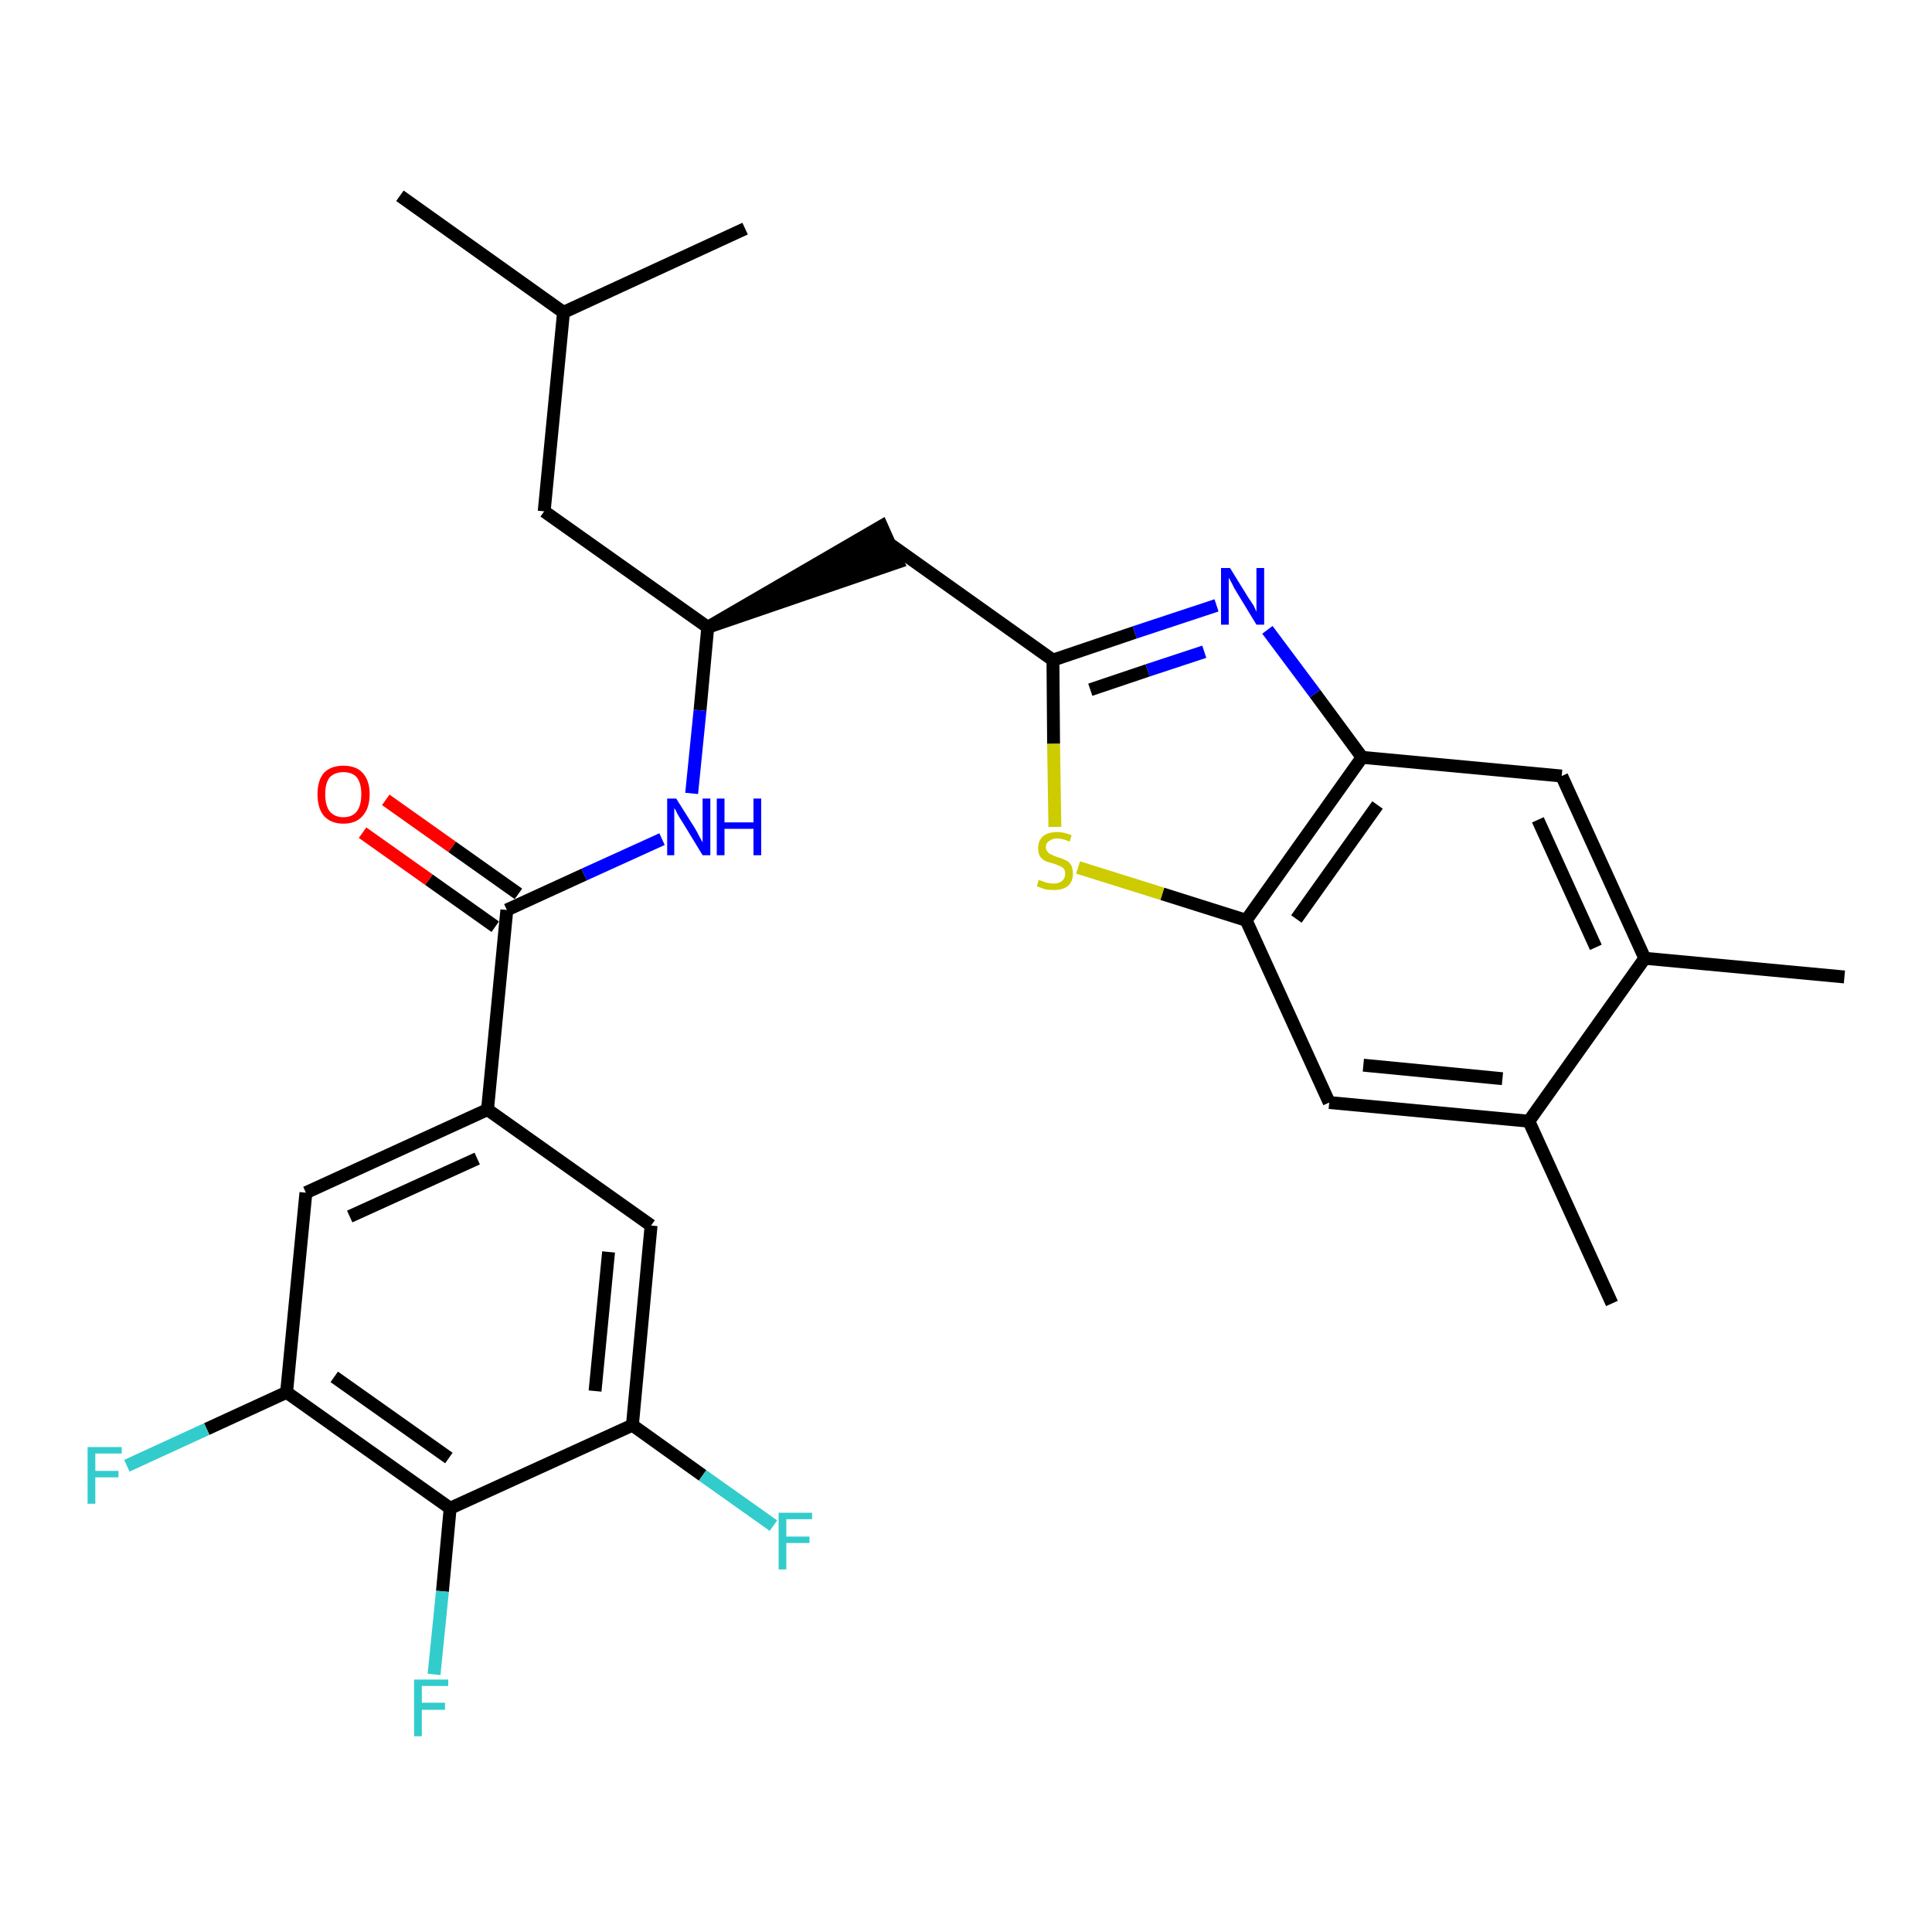 <?xml version='1.0' encoding='iso-8859-1'?>
<svg version='1.1' baseProfile='full'
              xmlns='http://www.w3.org/2000/svg'
                      xmlns:rdkit='http://www.rdkit.org/xml'
                      xmlns:xlink='http://www.w3.org/1999/xlink'
                  xml:space='preserve'
width='300px' height='300px' viewBox='0 0 300 300'>
<!-- END OF HEADER -->
<path class='bond-0 atom-0 atom-1' d='M 286.4,151.7 L 255.4,148.8' style='fill:none;fill-rule:evenodd;stroke:#000000;stroke-width:2.0px;stroke-linecap:butt;stroke-linejoin:miter;stroke-opacity:1' />
<path class='bond-1 atom-1 atom-2' d='M 255.4,148.8 L 242.5,120.5' style='fill:none;fill-rule:evenodd;stroke:#000000;stroke-width:2.0px;stroke-linecap:butt;stroke-linejoin:miter;stroke-opacity:1' />
<path class='bond-1 atom-1 atom-2' d='M 247.8,147.1 L 238.8,127.3' style='fill:none;fill-rule:evenodd;stroke:#000000;stroke-width:2.0px;stroke-linecap:butt;stroke-linejoin:miter;stroke-opacity:1' />
<path class='bond-28 atom-27 atom-1' d='M 237.4,174.1 L 255.4,148.8' style='fill:none;fill-rule:evenodd;stroke:#000000;stroke-width:2.0px;stroke-linecap:butt;stroke-linejoin:miter;stroke-opacity:1' />
<path class='bond-2 atom-2 atom-3' d='M 242.5,120.5 L 211.5,117.6' style='fill:none;fill-rule:evenodd;stroke:#000000;stroke-width:2.0px;stroke-linecap:butt;stroke-linejoin:miter;stroke-opacity:1' />
<path class='bond-3 atom-3 atom-4' d='M 211.5,117.6 L 204.2,107.7' style='fill:none;fill-rule:evenodd;stroke:#000000;stroke-width:2.0px;stroke-linecap:butt;stroke-linejoin:miter;stroke-opacity:1' />
<path class='bond-3 atom-3 atom-4' d='M 204.2,107.7 L 196.8,97.8' style='fill:none;fill-rule:evenodd;stroke:#0000FF;stroke-width:2.0px;stroke-linecap:butt;stroke-linejoin:miter;stroke-opacity:1' />
<path class='bond-29 atom-25 atom-3' d='M 193.5,142.9 L 211.5,117.6' style='fill:none;fill-rule:evenodd;stroke:#000000;stroke-width:2.0px;stroke-linecap:butt;stroke-linejoin:miter;stroke-opacity:1' />
<path class='bond-29 atom-25 atom-3' d='M 201.3,142.7 L 213.9,125.0' style='fill:none;fill-rule:evenodd;stroke:#000000;stroke-width:2.0px;stroke-linecap:butt;stroke-linejoin:miter;stroke-opacity:1' />
<path class='bond-4 atom-4 atom-5' d='M 188.9,94.0 L 176.2,98.2' style='fill:none;fill-rule:evenodd;stroke:#0000FF;stroke-width:2.0px;stroke-linecap:butt;stroke-linejoin:miter;stroke-opacity:1' />
<path class='bond-4 atom-4 atom-5' d='M 176.2,98.2 L 163.5,102.5' style='fill:none;fill-rule:evenodd;stroke:#000000;stroke-width:2.0px;stroke-linecap:butt;stroke-linejoin:miter;stroke-opacity:1' />
<path class='bond-4 atom-4 atom-5' d='M 187.0,101.2 L 178.2,104.1' style='fill:none;fill-rule:evenodd;stroke:#0000FF;stroke-width:2.0px;stroke-linecap:butt;stroke-linejoin:miter;stroke-opacity:1' />
<path class='bond-4 atom-4 atom-5' d='M 178.2,104.1 L 169.3,107.1' style='fill:none;fill-rule:evenodd;stroke:#000000;stroke-width:2.0px;stroke-linecap:butt;stroke-linejoin:miter;stroke-opacity:1' />
<path class='bond-5 atom-5 atom-6' d='M 163.5,102.5 L 138.2,84.5' style='fill:none;fill-rule:evenodd;stroke:#000000;stroke-width:2.0px;stroke-linecap:butt;stroke-linejoin:miter;stroke-opacity:1' />
<path class='bond-23 atom-5 atom-24' d='M 163.5,102.5 L 163.6,115.5' style='fill:none;fill-rule:evenodd;stroke:#000000;stroke-width:2.0px;stroke-linecap:butt;stroke-linejoin:miter;stroke-opacity:1' />
<path class='bond-23 atom-5 atom-24' d='M 163.6,115.5 L 163.8,128.4' style='fill:none;fill-rule:evenodd;stroke:#CCCC00;stroke-width:2.0px;stroke-linecap:butt;stroke-linejoin:miter;stroke-opacity:1' />
<path class='bond-6 atom-7 atom-6' d='M 109.9,97.4 L 139.4,87.3 L 136.9,81.7 Z' style='fill:#000000;fill-rule:evenodd;fill-opacity:1;stroke:#000000;stroke-width:2.0px;stroke-linecap:butt;stroke-linejoin:miter;stroke-opacity:1;' />
<path class='bond-7 atom-7 atom-8' d='M 109.9,97.4 L 84.5,79.4' style='fill:none;fill-rule:evenodd;stroke:#000000;stroke-width:2.0px;stroke-linecap:butt;stroke-linejoin:miter;stroke-opacity:1' />
<path class='bond-11 atom-7 atom-12' d='M 109.9,97.4 L 108.7,110.3' style='fill:none;fill-rule:evenodd;stroke:#000000;stroke-width:2.0px;stroke-linecap:butt;stroke-linejoin:miter;stroke-opacity:1' />
<path class='bond-11 atom-7 atom-12' d='M 108.7,110.3 L 107.4,123.2' style='fill:none;fill-rule:evenodd;stroke:#0000FF;stroke-width:2.0px;stroke-linecap:butt;stroke-linejoin:miter;stroke-opacity:1' />
<path class='bond-8 atom-8 atom-9' d='M 84.5,79.4 L 87.5,48.5' style='fill:none;fill-rule:evenodd;stroke:#000000;stroke-width:2.0px;stroke-linecap:butt;stroke-linejoin:miter;stroke-opacity:1' />
<path class='bond-9 atom-9 atom-10' d='M 87.5,48.5 L 62.1,30.4' style='fill:none;fill-rule:evenodd;stroke:#000000;stroke-width:2.0px;stroke-linecap:butt;stroke-linejoin:miter;stroke-opacity:1' />
<path class='bond-10 atom-9 atom-11' d='M 87.5,48.5 L 115.7,35.5' style='fill:none;fill-rule:evenodd;stroke:#000000;stroke-width:2.0px;stroke-linecap:butt;stroke-linejoin:miter;stroke-opacity:1' />
<path class='bond-12 atom-12 atom-13' d='M 102.8,130.3 L 90.7,135.8' style='fill:none;fill-rule:evenodd;stroke:#0000FF;stroke-width:2.0px;stroke-linecap:butt;stroke-linejoin:miter;stroke-opacity:1' />
<path class='bond-12 atom-12 atom-13' d='M 90.7,135.8 L 78.7,141.3' style='fill:none;fill-rule:evenodd;stroke:#000000;stroke-width:2.0px;stroke-linecap:butt;stroke-linejoin:miter;stroke-opacity:1' />
<path class='bond-13 atom-13 atom-14' d='M 80.5,138.8 L 70.2,131.5' style='fill:none;fill-rule:evenodd;stroke:#000000;stroke-width:2.0px;stroke-linecap:butt;stroke-linejoin:miter;stroke-opacity:1' />
<path class='bond-13 atom-13 atom-14' d='M 70.2,131.5 L 59.9,124.2' style='fill:none;fill-rule:evenodd;stroke:#FF0000;stroke-width:2.0px;stroke-linecap:butt;stroke-linejoin:miter;stroke-opacity:1' />
<path class='bond-13 atom-13 atom-14' d='M 76.9,143.9 L 66.6,136.6' style='fill:none;fill-rule:evenodd;stroke:#000000;stroke-width:2.0px;stroke-linecap:butt;stroke-linejoin:miter;stroke-opacity:1' />
<path class='bond-13 atom-13 atom-14' d='M 66.6,136.6 L 56.3,129.3' style='fill:none;fill-rule:evenodd;stroke:#FF0000;stroke-width:2.0px;stroke-linecap:butt;stroke-linejoin:miter;stroke-opacity:1' />
<path class='bond-14 atom-13 atom-15' d='M 78.7,141.3 L 75.7,172.3' style='fill:none;fill-rule:evenodd;stroke:#000000;stroke-width:2.0px;stroke-linecap:butt;stroke-linejoin:miter;stroke-opacity:1' />
<path class='bond-15 atom-15 atom-16' d='M 75.7,172.3 L 47.5,185.2' style='fill:none;fill-rule:evenodd;stroke:#000000;stroke-width:2.0px;stroke-linecap:butt;stroke-linejoin:miter;stroke-opacity:1' />
<path class='bond-15 atom-15 atom-16' d='M 74.1,179.9 L 54.3,188.9' style='fill:none;fill-rule:evenodd;stroke:#000000;stroke-width:2.0px;stroke-linecap:butt;stroke-linejoin:miter;stroke-opacity:1' />
<path class='bond-30 atom-23 atom-15' d='M 101.1,190.3 L 75.7,172.3' style='fill:none;fill-rule:evenodd;stroke:#000000;stroke-width:2.0px;stroke-linecap:butt;stroke-linejoin:miter;stroke-opacity:1' />
<path class='bond-16 atom-16 atom-17' d='M 47.5,185.2 L 44.5,216.2' style='fill:none;fill-rule:evenodd;stroke:#000000;stroke-width:2.0px;stroke-linecap:butt;stroke-linejoin:miter;stroke-opacity:1' />
<path class='bond-17 atom-17 atom-18' d='M 44.5,216.2 L 32.1,221.9' style='fill:none;fill-rule:evenodd;stroke:#000000;stroke-width:2.0px;stroke-linecap:butt;stroke-linejoin:miter;stroke-opacity:1' />
<path class='bond-17 atom-17 atom-18' d='M 32.1,221.9 L 19.7,227.6' style='fill:none;fill-rule:evenodd;stroke:#33CCCC;stroke-width:2.0px;stroke-linecap:butt;stroke-linejoin:miter;stroke-opacity:1' />
<path class='bond-18 atom-17 atom-19' d='M 44.5,216.2 L 69.9,234.2' style='fill:none;fill-rule:evenodd;stroke:#000000;stroke-width:2.0px;stroke-linecap:butt;stroke-linejoin:miter;stroke-opacity:1' />
<path class='bond-18 atom-17 atom-19' d='M 51.9,213.8 L 69.7,226.4' style='fill:none;fill-rule:evenodd;stroke:#000000;stroke-width:2.0px;stroke-linecap:butt;stroke-linejoin:miter;stroke-opacity:1' />
<path class='bond-19 atom-19 atom-20' d='M 69.9,234.2 L 68.7,247.1' style='fill:none;fill-rule:evenodd;stroke:#000000;stroke-width:2.0px;stroke-linecap:butt;stroke-linejoin:miter;stroke-opacity:1' />
<path class='bond-19 atom-19 atom-20' d='M 68.7,247.1 L 67.4,260.0' style='fill:none;fill-rule:evenodd;stroke:#33CCCC;stroke-width:2.0px;stroke-linecap:butt;stroke-linejoin:miter;stroke-opacity:1' />
<path class='bond-20 atom-19 atom-21' d='M 69.9,234.2 L 98.2,221.3' style='fill:none;fill-rule:evenodd;stroke:#000000;stroke-width:2.0px;stroke-linecap:butt;stroke-linejoin:miter;stroke-opacity:1' />
<path class='bond-21 atom-21 atom-22' d='M 98.2,221.3 L 109.1,229.1' style='fill:none;fill-rule:evenodd;stroke:#000000;stroke-width:2.0px;stroke-linecap:butt;stroke-linejoin:miter;stroke-opacity:1' />
<path class='bond-21 atom-21 atom-22' d='M 109.1,229.1 L 120.1,236.9' style='fill:none;fill-rule:evenodd;stroke:#33CCCC;stroke-width:2.0px;stroke-linecap:butt;stroke-linejoin:miter;stroke-opacity:1' />
<path class='bond-22 atom-21 atom-23' d='M 98.2,221.3 L 101.1,190.3' style='fill:none;fill-rule:evenodd;stroke:#000000;stroke-width:2.0px;stroke-linecap:butt;stroke-linejoin:miter;stroke-opacity:1' />
<path class='bond-22 atom-21 atom-23' d='M 92.4,216.0 L 94.5,194.4' style='fill:none;fill-rule:evenodd;stroke:#000000;stroke-width:2.0px;stroke-linecap:butt;stroke-linejoin:miter;stroke-opacity:1' />
<path class='bond-24 atom-24 atom-25' d='M 167.4,134.7 L 180.5,138.8' style='fill:none;fill-rule:evenodd;stroke:#CCCC00;stroke-width:2.0px;stroke-linecap:butt;stroke-linejoin:miter;stroke-opacity:1' />
<path class='bond-24 atom-24 atom-25' d='M 180.5,138.8 L 193.5,142.9' style='fill:none;fill-rule:evenodd;stroke:#000000;stroke-width:2.0px;stroke-linecap:butt;stroke-linejoin:miter;stroke-opacity:1' />
<path class='bond-25 atom-25 atom-26' d='M 193.5,142.9 L 206.4,171.2' style='fill:none;fill-rule:evenodd;stroke:#000000;stroke-width:2.0px;stroke-linecap:butt;stroke-linejoin:miter;stroke-opacity:1' />
<path class='bond-26 atom-26 atom-27' d='M 206.4,171.2 L 237.4,174.1' style='fill:none;fill-rule:evenodd;stroke:#000000;stroke-width:2.0px;stroke-linecap:butt;stroke-linejoin:miter;stroke-opacity:1' />
<path class='bond-26 atom-26 atom-27' d='M 211.7,165.4 L 233.3,167.5' style='fill:none;fill-rule:evenodd;stroke:#000000;stroke-width:2.0px;stroke-linecap:butt;stroke-linejoin:miter;stroke-opacity:1' />
<path class='bond-27 atom-27 atom-28' d='M 237.4,174.1 L 250.3,202.4' style='fill:none;fill-rule:evenodd;stroke:#000000;stroke-width:2.0px;stroke-linecap:butt;stroke-linejoin:miter;stroke-opacity:1' />
<path  class='atom-4' d='M 191.0 88.2
L 193.9 92.9
Q 194.2 93.3, 194.7 94.1
Q 195.1 95.0, 195.1 95.0
L 195.1 88.2
L 196.3 88.2
L 196.3 97.0
L 195.1 97.0
L 192.0 91.9
Q 191.6 91.3, 191.3 90.6
Q 190.9 89.9, 190.8 89.7
L 190.8 97.0
L 189.6 97.0
L 189.6 88.2
L 191.0 88.2
' fill='#0000FF'/>
<path  class='atom-12' d='M 105.0 124.0
L 107.9 128.6
Q 108.2 129.1, 108.6 129.9
Q 109.1 130.8, 109.1 130.8
L 109.1 124.0
L 110.3 124.0
L 110.3 132.8
L 109.1 132.8
L 106.0 127.7
Q 105.6 127.1, 105.2 126.4
Q 104.9 125.7, 104.7 125.5
L 104.7 132.8
L 103.6 132.8
L 103.6 124.0
L 105.0 124.0
' fill='#0000FF'/>
<path  class='atom-12' d='M 111.3 124.0
L 112.5 124.0
L 112.5 127.7
L 117.0 127.7
L 117.0 124.0
L 118.2 124.0
L 118.2 132.8
L 117.0 132.8
L 117.0 128.7
L 112.5 128.7
L 112.5 132.8
L 111.3 132.8
L 111.3 124.0
' fill='#0000FF'/>
<path  class='atom-14' d='M 49.3 123.3
Q 49.3 121.2, 50.3 120.0
Q 51.4 118.9, 53.3 118.9
Q 55.3 118.9, 56.3 120.0
Q 57.4 121.2, 57.4 123.3
Q 57.4 125.5, 56.3 126.7
Q 55.3 127.9, 53.3 127.9
Q 51.4 127.9, 50.3 126.7
Q 49.3 125.5, 49.3 123.3
M 53.3 126.9
Q 54.7 126.9, 55.4 126.0
Q 56.1 125.1, 56.1 123.3
Q 56.1 121.6, 55.4 120.7
Q 54.7 119.9, 53.3 119.9
Q 52.0 119.9, 51.2 120.7
Q 50.5 121.6, 50.5 123.3
Q 50.5 125.1, 51.2 126.0
Q 52.0 126.9, 53.3 126.9
' fill='#FF0000'/>
<path  class='atom-18' d='M 13.6 224.7
L 18.9 224.7
L 18.9 225.7
L 14.8 225.7
L 14.8 228.4
L 18.4 228.4
L 18.4 229.4
L 14.8 229.4
L 14.8 233.5
L 13.6 233.5
L 13.6 224.7
' fill='#33CCCC'/>
<path  class='atom-20' d='M 64.3 260.8
L 69.6 260.8
L 69.6 261.8
L 65.5 261.8
L 65.5 264.4
L 69.1 264.4
L 69.1 265.5
L 65.5 265.5
L 65.5 269.6
L 64.3 269.6
L 64.3 260.8
' fill='#33CCCC'/>
<path  class='atom-22' d='M 120.9 234.9
L 126.1 234.9
L 126.1 235.9
L 122.1 235.9
L 122.1 238.6
L 125.7 238.6
L 125.7 239.6
L 122.1 239.6
L 122.1 243.7
L 120.9 243.7
L 120.9 234.9
' fill='#33CCCC'/>
<path  class='atom-24' d='M 161.3 136.6
Q 161.4 136.7, 161.8 136.8
Q 162.2 137.0, 162.7 137.1
Q 163.2 137.2, 163.6 137.2
Q 164.4 137.2, 164.9 136.8
Q 165.4 136.4, 165.4 135.7
Q 165.4 135.2, 165.2 134.9
Q 164.9 134.6, 164.6 134.5
Q 164.2 134.3, 163.6 134.1
Q 162.8 133.9, 162.3 133.7
Q 161.8 133.4, 161.5 133.0
Q 161.2 132.5, 161.2 131.7
Q 161.2 130.6, 161.9 129.9
Q 162.7 129.2, 164.2 129.2
Q 165.2 129.2, 166.4 129.7
L 166.1 130.7
Q 165.0 130.2, 164.2 130.2
Q 163.4 130.2, 162.9 130.6
Q 162.4 130.9, 162.4 131.5
Q 162.4 132.0, 162.7 132.3
Q 162.9 132.6, 163.3 132.7
Q 163.6 132.9, 164.2 133.1
Q 165.0 133.3, 165.5 133.6
Q 166.0 133.8, 166.3 134.3
Q 166.6 134.8, 166.6 135.7
Q 166.6 136.9, 165.8 137.6
Q 165.0 138.2, 163.7 138.2
Q 162.9 138.2, 162.3 138.1
Q 161.7 137.9, 161.0 137.6
L 161.3 136.6
' fill='#CCCC00'/>
</svg>
